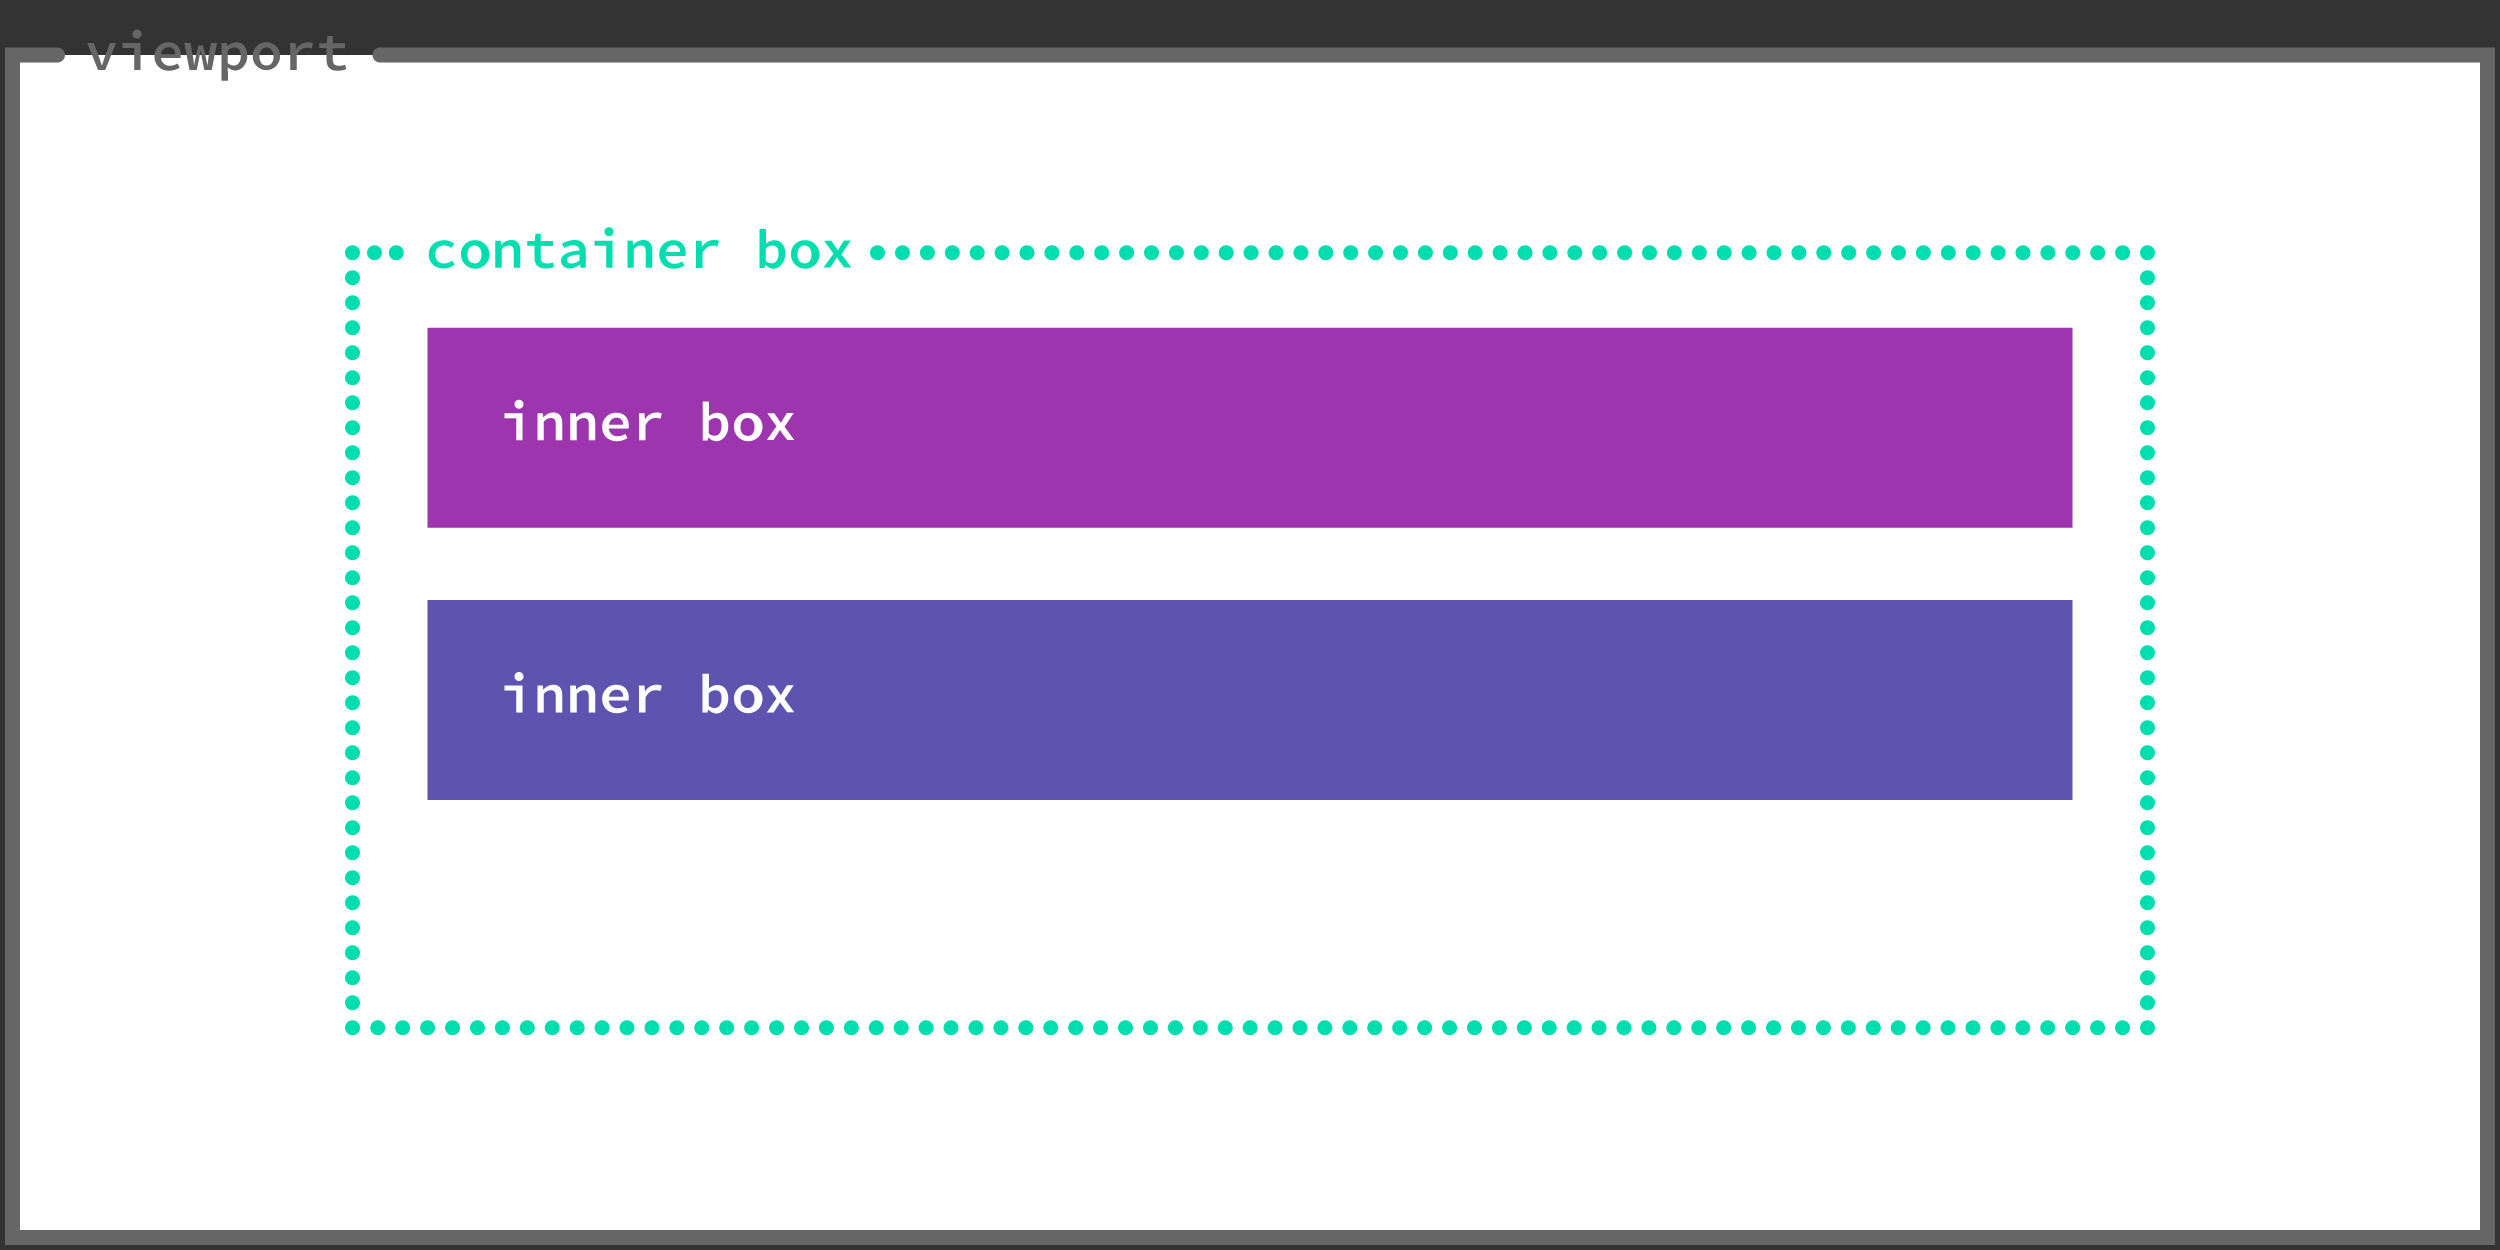 <svg xmlns="http://www.w3.org/2000/svg" width="1000" height="500" viewBox="0 0 1000 500"><rect x="0" y="0" width="1000" height="500" fill="#333333" stroke="none"/><defs><style>.a,.c{fill:#fff;}.a{stroke:#666;stroke-miterlimit:10;}.a,.d,.e,.f,.g,.h{stroke-linecap:round;stroke-width:6px;}.b{fill:#666;}.d,.e,.f,.g,.h{fill:none;stroke:#00deaf;stroke-linejoin:round;}.e{stroke-dasharray:0 9.96;}.f{stroke-dasharray:0 10;}.g{stroke-dasharray:0 9.97;}.h{stroke-dasharray:0 8.77;}.i{fill:#00deaf;}.j{fill:#9d35af;}.k{fill:#5e54af;}</style></defs><title>position-1</title><polyline class="a" points="152 22 995 22 995 495 5 495 5 22 23 22"/><path class="b" d="M34.9,17.2h2.6l2.1,5.6c0.4,1.1.7,2.2,1.1,3.3h0.1c0.4-1.1.7-2.2,1.1-3.3l2.1-5.6h2.4L42.1,28H39.2Z"/><path class="b" d="M49,17.2h7.2V28H53.7V19.2H49v-2Zm4-3.6a1.8,1.8,0,0,1,3.6,0A1.8,1.8,0,0,1,53,13.6Z"/><path class="b" d="M67.3,16.9c3.2,0,5,2.1,5,5.1a7.3,7.3,0,0,1-.1,1.2H64.4A3.4,3.4,0,0,0,68,26.3a6,6,0,0,0,3-.9L71.9,27a8.1,8.1,0,0,1-4.2,1.3c-3.3,0-5.9-2.1-5.9-5.7A5.5,5.5,0,0,1,67.3,16.9ZM70,21.6a2.4,2.4,0,0,0-2.6-2.7,3,3,0,0,0-3,2.8H70Z"/><path class="b" d="M73.7,17.2h2.5l1,5.6c0.2,1,.3,2,0.4,3.1h0.1c0.2-1.1.3-2.1,0.6-3.1l1-4.6h1.9l1.1,4.6c0.2,1,.4,2,0.6,3.1h0.1c0.2-1.1.3-2.1,0.4-3.1l1-5.6h2.4L84.7,28h-3l-0.9-4.5-0.5-3.1H80.1c-0.1.9-.2,1.8-0.5,3.2L78.7,28H75.8Z"/><path class="b" d="M91.2,28.9v3.4H88.6V17.2h2.1l0.2,1.2H91a5.4,5.4,0,0,1,3.5-1.5c2.8,0,4.4,2.2,4.4,5.5s-2.3,5.8-4.8,5.8a4.5,4.5,0,0,1-3-1.3v1.9Zm2.4-2.7c1.5,0,2.7-1.3,2.7-3.7S95.5,19,93.7,19a3.6,3.6,0,0,0-2.6,1.3v4.9A3.6,3.6,0,0,0,93.5,26.2Z"/><path class="b" d="M106.6,16.9a5.4,5.4,0,0,1,5.4,5.7,5.4,5.4,0,1,1-10.9,0A5.4,5.4,0,0,1,106.6,16.9Zm0,9.3c1.8,0,2.8-1.4,2.8-3.6s-1.1-3.6-2.8-3.6-2.8,1.4-2.8,3.6S104.8,26.2,106.6,26.2Z"/><path class="b" d="M116.1,17.2h2.1l0.2,2.4h0.1a5.4,5.4,0,0,1,4.6-2.7,4.4,4.4,0,0,1,2.1.4l-0.5,2.1a5.6,5.6,0,0,0-2-.3c-1.5,0-2.9.8-4,2.9v6h-2.6V17.2Z"/><path class="b" d="M130.6,19.2h-2.9V17.3h3l0.3-2.9h2.1v2.9H138v2h-4.9v4.4c0,1.8.7,2.6,2.5,2.6a6.7,6.7,0,0,0,2.4-.4l0.5,1.8a10.8,10.8,0,0,1-3.5.6c-3.3,0-4.4-1.8-4.4-4.6V19.2Z"/><polyline class="c" points="351 101.1 859 101.1 859 411.1 141 411.1 141 101.1 158.5 101.1"/><line class="d" x1="351" y1="101.1" x2="351" y2="101.1"/><line class="e" x1="361" y1="101.1" x2="854" y2="101.1"/><line class="d" x1="859" y1="101.1" x2="859" y2="101.1"/><line class="f" x1="859" y1="111.1" x2="859" y2="406.1"/><line class="d" x1="859" y1="411.1" x2="859" y2="411.1"/><line class="g" x1="849" y1="411.1" x2="146" y2="411.1"/><line class="d" x1="141" y1="411.1" x2="141" y2="411.1"/><line class="f" x1="141" y1="401.1" x2="141" y2="106.1"/><line class="d" x1="141" y1="101.1" x2="141" y2="101.1"/><line class="h" x1="149.8" y1="101.1" x2="154.2" y2="101.1"/><line class="d" x1="158.5" y1="101.1" x2="158.5" y2="101.1"/><path class="i" d="M177.7,96.1a5.7,5.7,0,0,1,4,1.5l-1.2,1.6a4.1,4.1,0,0,0-2.7-1,3.4,3.4,0,0,0-3.7,3.6,3.4,3.4,0,0,0,3.6,3.6,5.1,5.1,0,0,0,3.1-1.2l1.1,1.6a6.7,6.7,0,0,1-4.4,1.6c-3.4,0-6-2.1-6-5.7S174.4,96.1,177.7,96.1Z"/><path class="i" d="M189.8,96.1a5.7,5.7,0,1,1-5.4,5.7A5.4,5.4,0,0,1,189.8,96.1Zm0,9.3c1.8,0,2.8-1.4,2.8-3.6s-1.1-3.6-2.8-3.6-2.8,1.4-2.8,3.6S188,105.3,189.8,105.3Z"/><path class="i" d="M198.2,96.3h2.1l0.2,1.6h0.1a5.4,5.4,0,0,1,3.9-1.9c2.5,0,3.6,1.6,3.6,4.4v6.7h-2.6v-6.4c0-1.7-.5-2.5-2-2.5a3.8,3.8,0,0,0-2.8,1.5v7.4h-2.6V96.3Z"/><path class="i" d="M213.8,98.3h-2.9V96.4h3l0.3-2.9h2.1v2.9h4.9v2h-4.9v4.4c0,1.8.7,2.6,2.5,2.6a6.7,6.7,0,0,0,2.4-.4l0.5,1.8a10.8,10.8,0,0,1-3.5.6c-3.3,0-4.4-1.8-4.4-4.6V98.3Z"/><path class="i" d="M231.8,100.2c-0.1-1.2-.8-2.1-2.6-2.1a7.6,7.6,0,0,0-3.5,1.1l-0.9-1.7a10,10,0,0,1,4.9-1.5c3,0,4.6,1.7,4.6,4.7v6.4h-2.1l-0.2-1.3H232a7,7,0,0,1-4,1.6c-2.1,0-3.6-1.3-3.6-3.2S226.5,100.6,231.8,100.2Zm-3.1,5.2a5,5,0,0,0,3.1-1.3v-2.3c-3.9.3-5,1.1-5,2.2S227.7,105.4,228.7,105.4Z"/><path class="i" d="M237.8,96.3h7.2v10.8h-2.5V98.3h-4.7v-2Zm4-3.6a1.8,1.8,0,0,1,3.6,0A1.8,1.8,0,0,1,241.8,92.7Z"/><path class="i" d="M251,96.3h2.1l0.2,1.6h0.1a5.4,5.4,0,0,1,3.9-1.9c2.5,0,3.6,1.6,3.6,4.4v6.7h-2.6v-6.4c0-1.7-.5-2.5-2-2.5a3.8,3.8,0,0,0-2.8,1.5v7.4H251V96.3Z"/><path class="i" d="M269.3,96.1c3.2,0,5,2.1,5,5.1a7.3,7.3,0,0,1-.1,1.2h-7.9a3.4,3.4,0,0,0,3.6,3.1,6,6,0,0,0,3-.9l0.9,1.6a8.1,8.1,0,0,1-4.2,1.3c-3.3,0-5.9-2.1-5.9-5.7A5.5,5.5,0,0,1,269.3,96.1Zm2.7,4.7a2.4,2.4,0,0,0-2.6-2.7,3,3,0,0,0-3,2.7H272Z"/><path class="i" d="M278.5,96.3h2.1l0.2,2.4h0.1a5.4,5.4,0,0,1,4.6-2.7,4.4,4.4,0,0,1,2.1.4L287,98.6a5.6,5.6,0,0,0-2-.3c-1.5,0-2.9.8-4,2.9v6h-2.6V96.3Z"/><path class="i" d="M303.8,91.6h2.6v5.9a5.1,5.1,0,0,1,3.3-1.4c2.8,0,4.4,2.2,4.4,5.5s-2.3,5.9-4.8,5.9a4.8,4.8,0,0,1-3.1-1.5H306l-0.2,1.2h-2V91.6Zm4.9,13.7c1.5,0,2.7-1.3,2.7-3.7s-0.7-3.4-2.5-3.4a3.6,3.6,0,0,0-2.6,1.3v4.9A3.6,3.6,0,0,0,308.7,105.3Z"/><path class="i" d="M321.8,96.1a5.7,5.7,0,1,1-5.4,5.7A5.4,5.4,0,0,1,321.8,96.1Zm0,9.3c1.8,0,2.8-1.4,2.8-3.6s-1.1-3.6-2.8-3.6-2.8,1.4-2.8,3.6S320,105.3,321.8,105.3Z"/><path class="i" d="M333.4,101.5l-3.7-5.2h2.8l1.4,2,1.2,1.8h0.1l1.1-1.9,1.3-2h2.7l-3.7,5.5,3.9,5.3h-2.8l-1.6-2.1-1.3-1.9h-0.1l-1.2,1.9-1.4,2.1h-2.7Z"/><polyline class="j" points="249 131.1 829 131.1 829 211.1 171 211.1 171 131.1 188.5 131.1"/><path class="c" d="M201.8,165.3h7.2v10.8h-2.5v-8.8h-4.7v-2Zm4-3.6a1.8,1.8,0,0,1,3.6,0A1.8,1.8,0,0,1,205.8,161.7Z"/><path class="c" d="M215,165.3h2.1l0.2,1.6h0.1a5.4,5.4,0,0,1,3.9-1.9c2.5,0,3.6,1.6,3.6,4.4v6.7h-2.6v-6.4c0-1.7-.5-2.5-2-2.5a3.8,3.8,0,0,0-2.8,1.5v7.4H215V165.3Z"/><path class="c" d="M228.2,165.3h2.1l0.2,1.6h0.1a5.4,5.4,0,0,1,3.9-1.9c2.5,0,3.6,1.6,3.6,4.4v6.7h-2.6v-6.4c0-1.7-.5-2.5-2-2.5a3.8,3.8,0,0,0-2.8,1.5v7.4h-2.6V165.3Z"/><path class="c" d="M246.5,165.1c3.2,0,5,2.1,5,5.1a7.3,7.3,0,0,1-.1,1.2h-7.9a3.4,3.4,0,0,0,3.6,3.1,6,6,0,0,0,3-.9l0.9,1.6a8.1,8.1,0,0,1-4.2,1.3c-3.3,0-5.9-2.1-5.9-5.7A5.5,5.5,0,0,1,246.5,165.1Zm2.7,4.7a2.4,2.4,0,0,0-2.6-2.7,3,3,0,0,0-3,2.8h5.7Z"/><path class="c" d="M255.7,165.3h2.1l0.2,2.4H258a5.4,5.4,0,0,1,4.6-2.7,4.4,4.4,0,0,1,2.1.4l-0.5,2.1a5.6,5.6,0,0,0-2-.3c-1.5,0-2.9.8-4,2.9v6h-2.6V165.3Z"/><path class="c" d="M281,160.6h2.6v5.9a5.1,5.1,0,0,1,3.3-1.4c2.8,0,4.4,2.2,4.4,5.5s-2.3,5.9-4.8,5.9a4.8,4.8,0,0,1-3.1-1.5h-0.1l-0.2,1.2h-2V160.6Zm4.9,13.7c1.5,0,2.7-1.3,2.7-3.7s-0.7-3.4-2.5-3.4a3.6,3.6,0,0,0-2.6,1.3v4.9A3.6,3.6,0,0,0,285.9,174.3Z"/><path class="c" d="M299,165.1a5.7,5.7,0,1,1-5.4,5.7A5.4,5.4,0,0,1,299,165.1Zm0,9.3c1.8,0,2.8-1.4,2.8-3.6s-1.1-3.6-2.8-3.6-2.8,1.4-2.8,3.6S297.2,174.3,299,174.3Z"/><path class="c" d="M310.6,170.5l-3.7-5.2h2.8l1.4,2,1.2,1.8h0.1l1.1-1.9,1.3-2h2.7l-3.7,5.5,3.9,5.3h-2.8l-1.6-2.1-1.3-1.9H312l-1.2,1.9-1.4,2.1h-2.7Z"/><polyline class="k" points="249 240 829 240 829 320 171 320 171 240 188.5 240"/><path class="c" d="M201.8,274.2h7.2V285h-2.5v-8.8h-4.7v-2Zm4-3.6a1.8,1.8,0,0,1,3.6,0A1.8,1.8,0,0,1,205.8,270.6Z"/><path class="c" d="M215,274.2h2.1l0.2,1.6h0.1a5.4,5.4,0,0,1,3.9-1.9c2.5,0,3.6,1.6,3.6,4.4V285h-2.6v-6.4c0-1.7-.5-2.5-2-2.5a3.8,3.8,0,0,0-2.8,1.5V285H215V274.2Z"/><path class="c" d="M228.2,274.2h2.1l0.2,1.6h0.1a5.4,5.4,0,0,1,3.9-1.9c2.5,0,3.6,1.6,3.6,4.4V285h-2.6v-6.4c0-1.7-.5-2.5-2-2.5a3.8,3.8,0,0,0-2.8,1.5V285h-2.6V274.2Z"/><path class="c" d="M246.5,273.9c3.2,0,5,2.1,5,5.1a7.3,7.3,0,0,1-.1,1.2h-7.9a3.4,3.4,0,0,0,3.6,3.1,6,6,0,0,0,3-.9l0.9,1.6a8.1,8.1,0,0,1-4.2,1.3c-3.3,0-5.9-2.1-5.9-5.7A5.5,5.5,0,0,1,246.5,273.9Zm2.7,4.7a2.4,2.4,0,0,0-2.6-2.7,3,3,0,0,0-3,2.8h5.7Z"/><path class="c" d="M255.7,274.2h2.1l0.2,2.4H258a5.4,5.4,0,0,1,4.6-2.7,4.4,4.4,0,0,1,2.1.4l-0.5,2.1a5.6,5.6,0,0,0-2-.3c-1.5,0-2.9.8-4,2.9v6h-2.6V274.2Z"/><path class="c" d="M281,269.5h2.6v5.9a5.1,5.1,0,0,1,3.3-1.4c2.8,0,4.4,2.2,4.4,5.5s-2.3,5.9-4.8,5.9a4.8,4.8,0,0,1-3.1-1.5h-0.1L283,285h-2V269.5Zm4.9,13.7c1.5,0,2.7-1.3,2.7-3.7s-0.7-3.4-2.5-3.4a3.6,3.6,0,0,0-2.6,1.3v4.9A3.6,3.6,0,0,0,285.9,283.2Z"/><path class="c" d="M299,273.9a5.7,5.7,0,1,1-5.4,5.7A5.4,5.4,0,0,1,299,273.9Zm0,9.3c1.8,0,2.8-1.4,2.8-3.6s-1.1-3.6-2.8-3.6-2.8,1.4-2.8,3.6S297.2,283.2,299,283.2Z"/><path class="c" d="M310.6,279.4l-3.7-5.2h2.8l1.4,2,1.2,1.8h0.1l1.1-1.9,1.3-2h2.7l-3.7,5.5,3.9,5.3h-2.8l-1.6-2.1L312,281H312l-1.2,1.9-1.4,2.1h-2.7Z"/></svg>